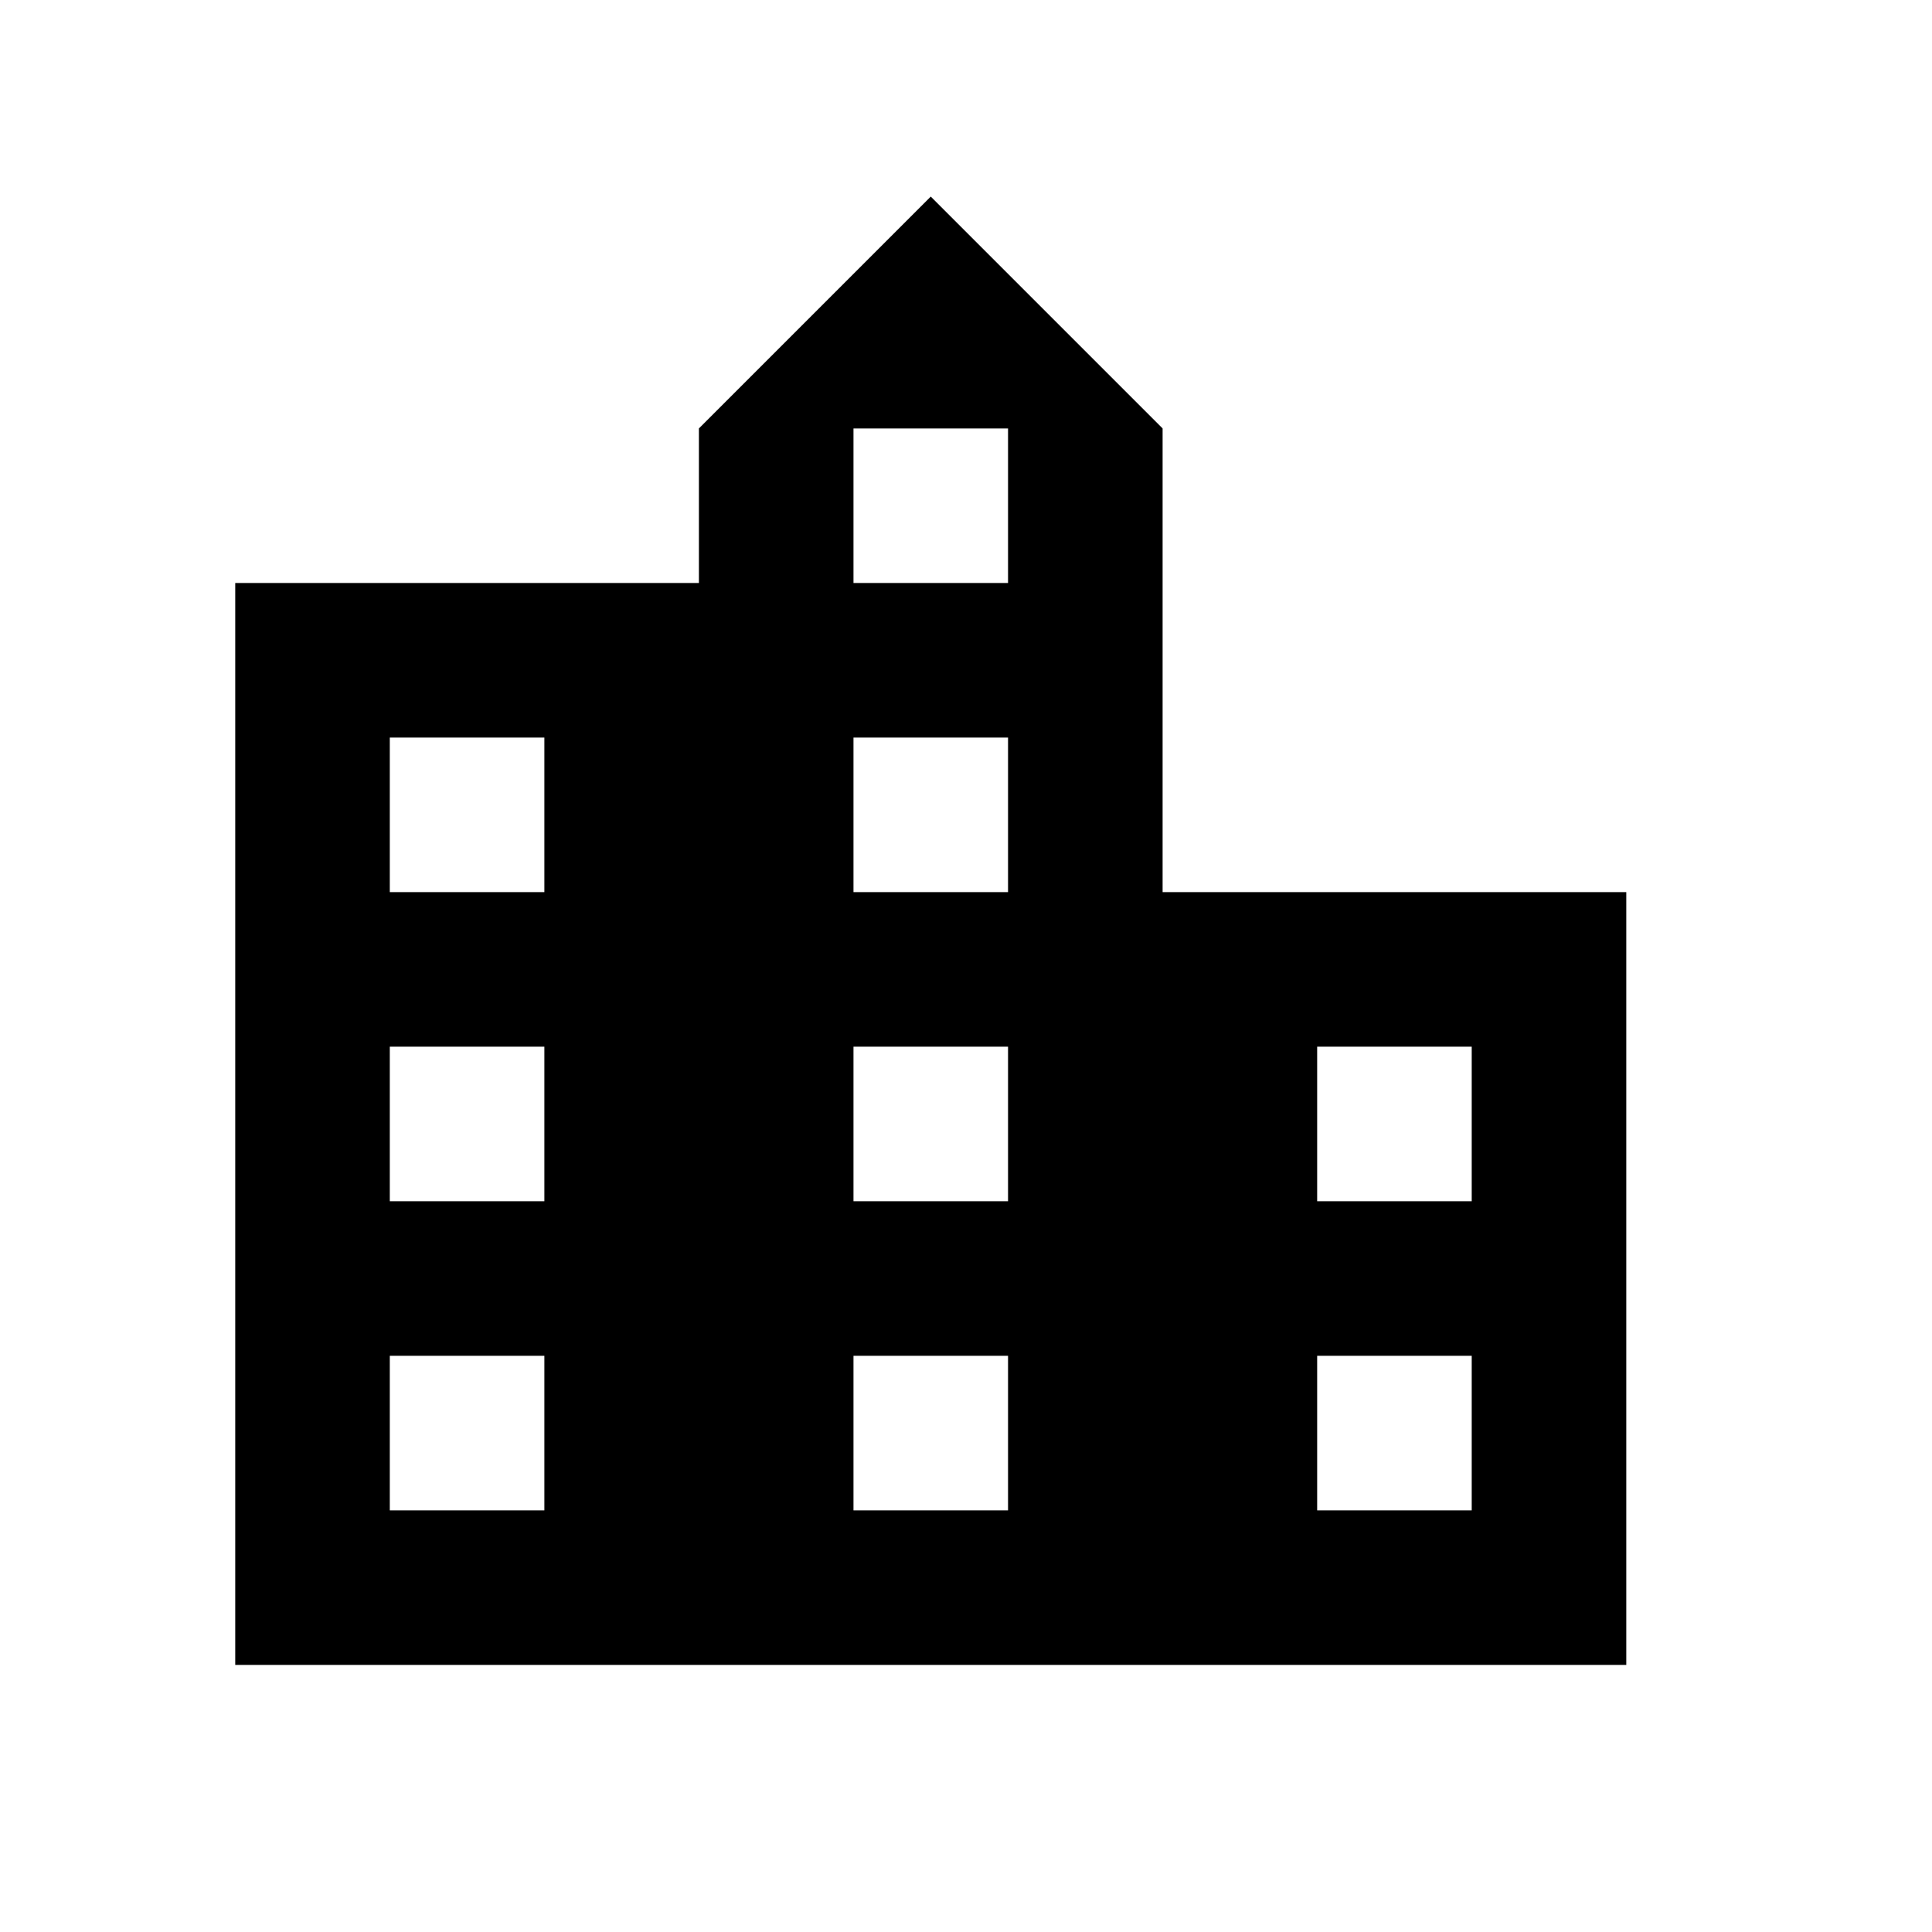 <svg width="25" height="25" viewBox="0 0 25 25" fill="none" xmlns="http://www.w3.org/2000/svg">
<path d="M15.044 11.544V5.544L12.044 2.544L9.044 5.544V7.544H3.044V21.544H21.044V11.544H15.044ZM7.044 19.544H5.044V17.544H7.044V19.544ZM7.044 15.544H5.044V13.544H7.044V15.544ZM7.044 11.544H5.044V9.544H7.044V11.544ZM13.044 19.544H11.044V17.544H13.044V19.544ZM13.044 15.544H11.044V13.544H13.044V15.544ZM13.044 11.544H11.044V9.544H13.044V11.544ZM13.044 7.544H11.044V5.544H13.044V7.544ZM19.044 19.544H17.044V17.544H19.044V19.544ZM19.044 15.544H17.044V13.544H19.044V15.544Z" fill="black"/>
</svg>
